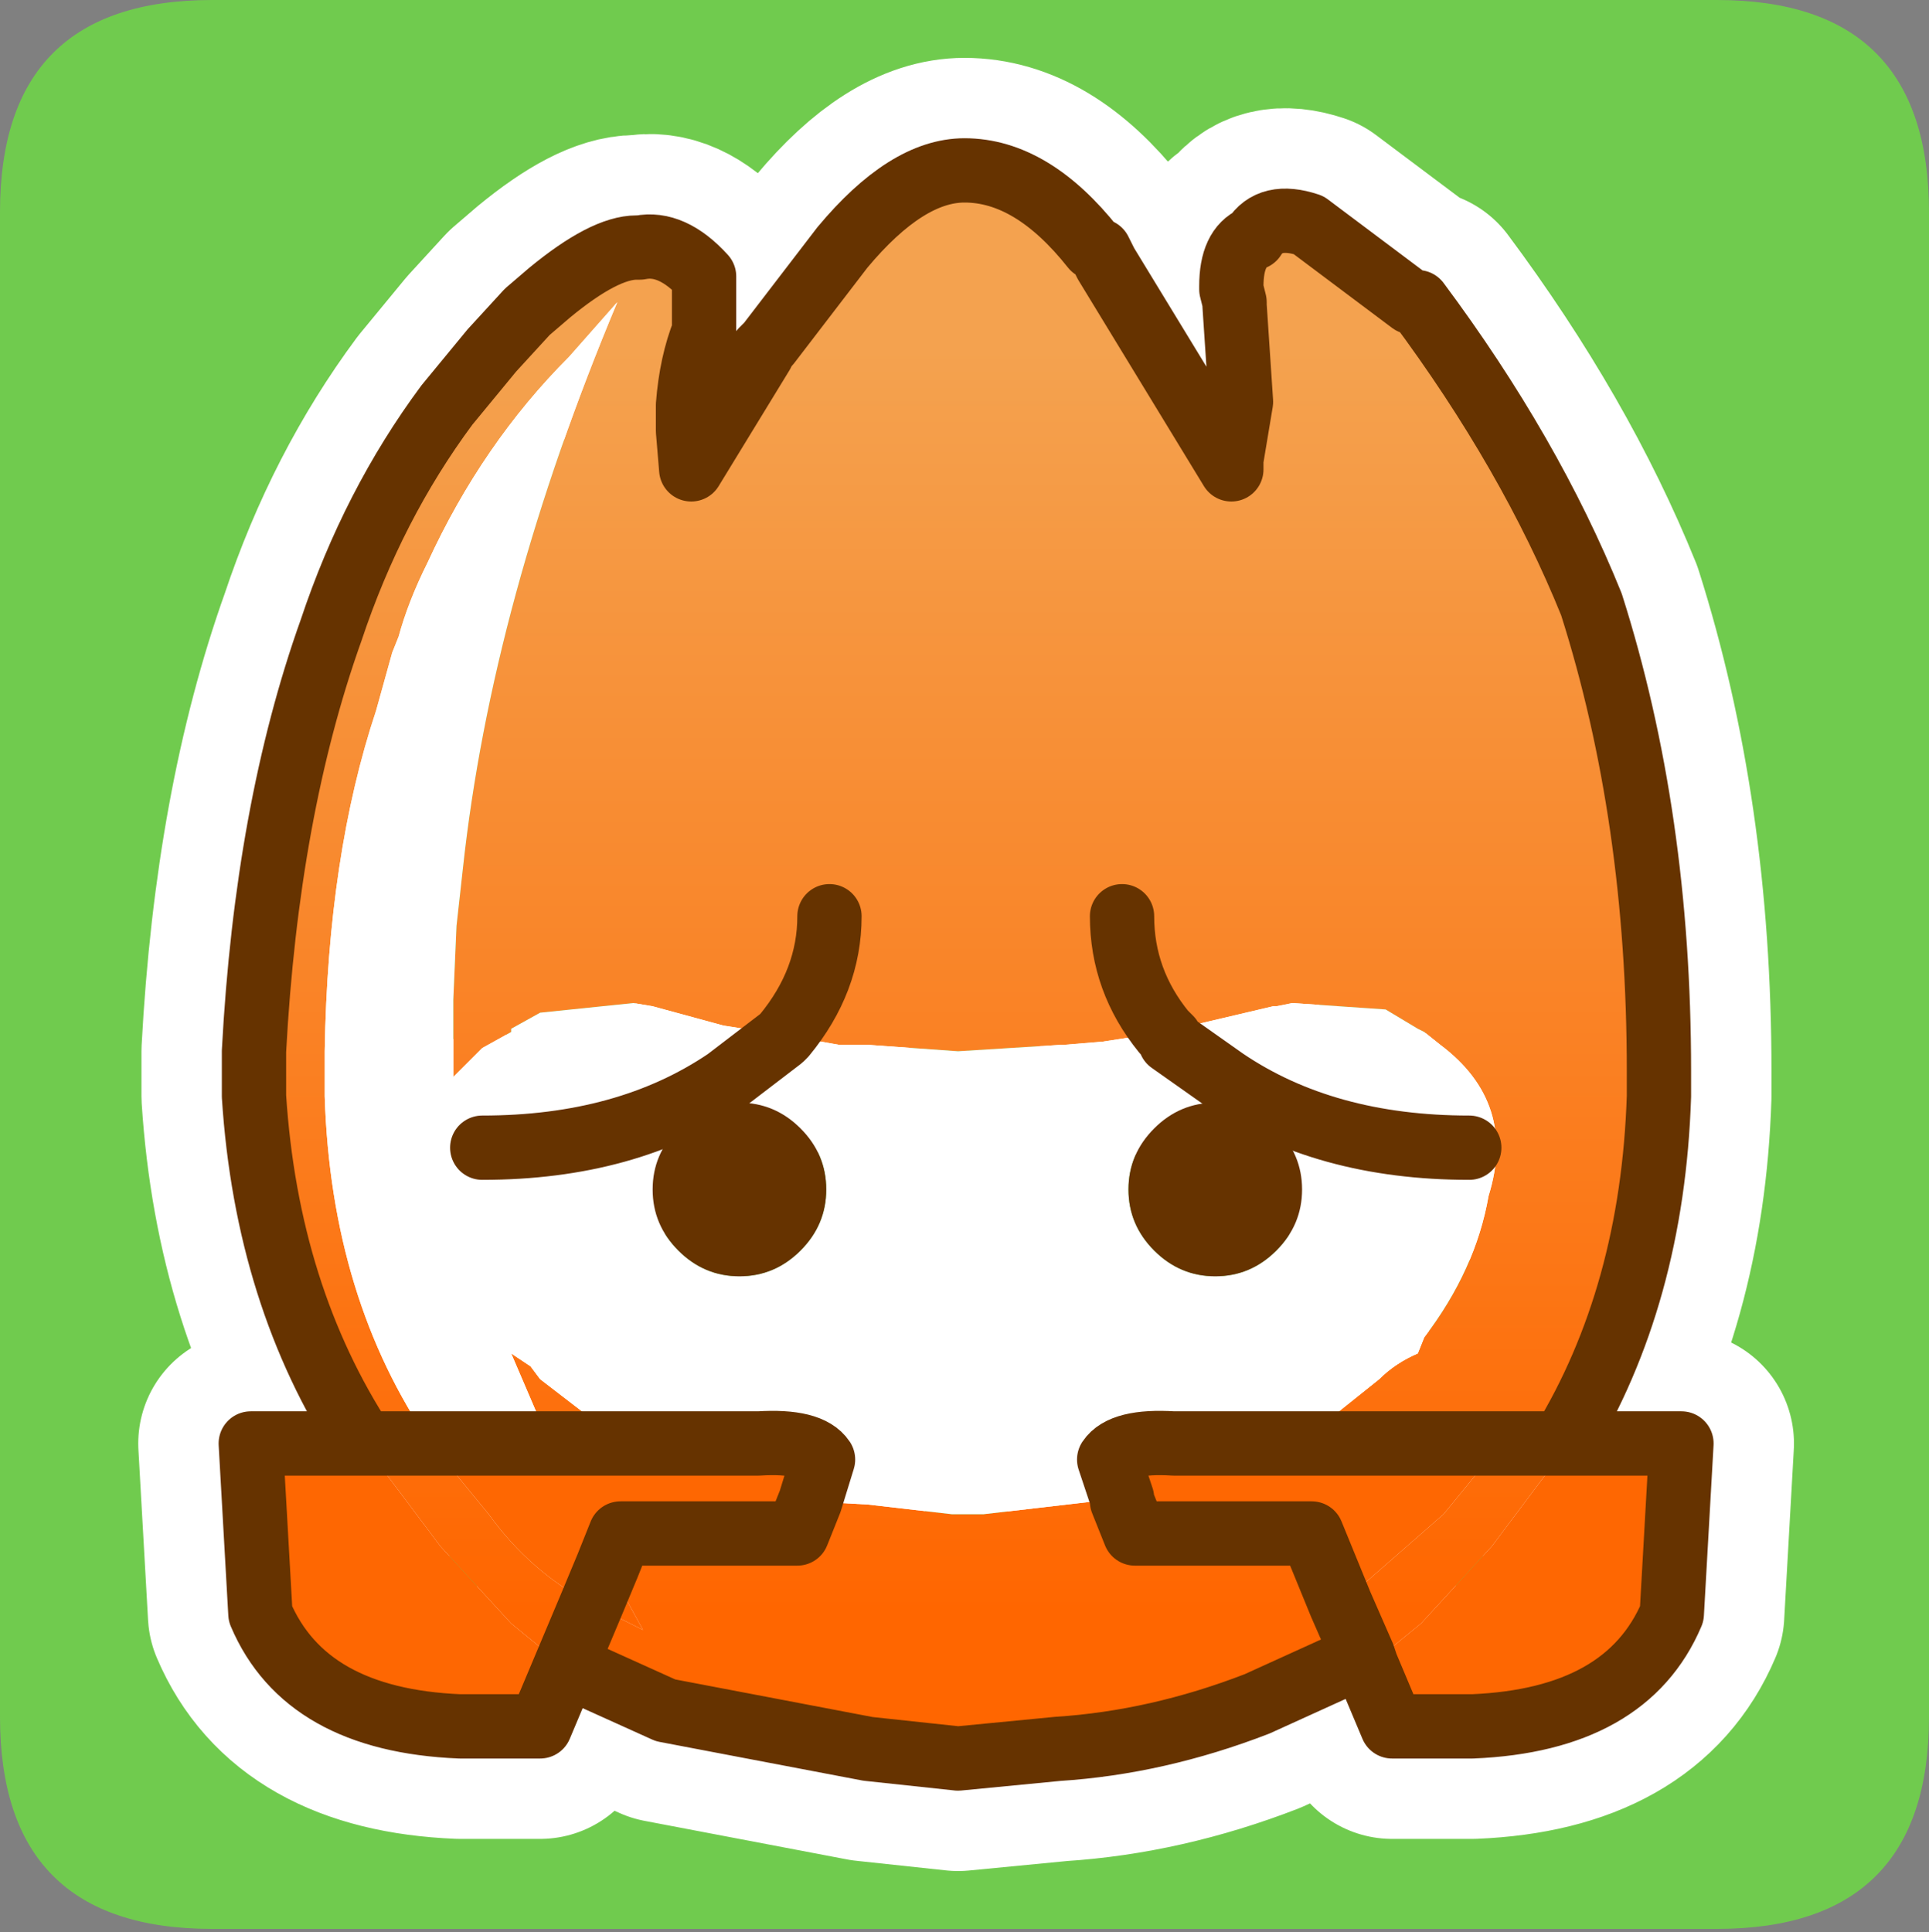 <?xml version="1.0" encoding="UTF-8" standalone="no"?>
<svg xmlns:ffdec="https://www.free-decompiler.com/flash" xmlns:xlink="http://www.w3.org/1999/xlink" ffdec:objectType="frame" height="30.05px" width="30.0px" xmlns="http://www.w3.org/2000/svg">
  <rect width="100%" height="100%" fill="#808080" stroke="none"/>
  <g transform="matrix(1.0, 0.0, 0.0, 1.0, 0.0, 0.05)">
    <use ffdec:characterId="1" height="30.0" transform="matrix(1.0, 0.0, 0.0, 1.0, 0.0, 0.0)" width="30.0" xlink:href="#shape0"/>
    <use ffdec:characterId="3" height="30.0" transform="matrix(1.0, 0.0, 0.0, 1.0, 0.0, -0.05)" width="30.0" xlink:href="#sprite0"/>
  </g>
  <defs>
    <g id="shape0" transform="matrix(1.0, 0.0, 0.0, 1.0, 0.0, 0.0)">
      <path d="M0.0 0.0 L30.0 0.0 30.0 30.0 0.0 30.0 0.0 0.0" fill="#33cc66" fill-opacity="0.0" fill-rule="evenodd" stroke="none"/>
    </g>
    <g id="sprite0" transform="matrix(1.0, 0.0, 0.0, 1.0, 0.0, 0.0)">
      <use ffdec:characterId="2" height="30.0" transform="matrix(1.0, 0.0, 0.0, 1.0, 0.0, 0.0)" width="30.0" xlink:href="#shape1"/>
    </g>
    <g id="shape1" transform="matrix(1.0, 0.0, 0.0, 1.0, 0.0, 0.0)">
      <path d="M0.0 26.7 L0.0 3.3 Q0.0 0.0 3.3 0.0 L26.7 0.0 Q30.0 0.0 30.0 3.3 L30.0 26.7 Q30.0 30.0 26.7 30.0 L3.3 30.0 Q0.0 30.0 0.0 26.7" fill="#70cb4e" fill-rule="evenodd" stroke="none"/>
      <path d="M21.95 4.7 L20.35 3.5 Q19.75 3.3 19.5 3.7 19.15 3.85 19.15 4.45 L19.15 4.5 19.2 4.7 19.2 4.75 19.3 6.25 19.15 7.15 19.15 7.3 17.2 4.1 17.15 4.0 17.1 3.9 17.0 3.85 Q16.05 2.65 15.0 2.65 14.1 2.65 13.1 3.85 L11.95 5.35 11.85 5.45 11.85 5.5 10.75 7.3 10.7 6.7 10.7 6.55 10.7 6.5 10.7 6.35 10.7 6.3 Q10.75 5.65 10.95 5.15 L10.95 4.3 Q10.45 3.75 9.95 3.85 L9.9 3.85 Q9.4 3.85 8.55 4.55 L8.2 4.85 7.65 5.45 6.95 6.3 Q5.8 7.85 5.15 9.8 4.15 12.6 3.95 16.35 L3.95 17.05 Q4.15 20.15 5.65 22.45 L11.8 22.45 Q12.6 22.4 12.8 22.7 L12.6 23.35 12.4 23.85 9.65 23.85 8.8 25.9 10.35 26.6 13.5 27.2 14.9 27.35 16.45 27.2 Q18.0 27.1 19.55 26.5 L21.2 25.75 20.4 23.85 17.65 23.85 17.45 23.35 17.45 23.3 17.25 22.7 Q17.45 22.4 18.25 22.45 L24.3 22.45 Q25.7 20.15 25.8 17.05 L25.8 16.65 Q25.8 12.7 24.75 9.4 23.8 7.05 22.05 4.7 L21.95 4.7 M21.2 25.75 L21.65 26.85 22.9 26.85 Q25.3 26.75 26.0 25.1 L26.15 22.45 24.3 22.45 M8.8 25.9 L8.4 26.85 7.15 26.85 Q4.75 26.75 4.05 25.1 L3.9 22.45 5.65 22.45 M17.45 14.25 Q17.45 15.25 18.1 16.05 L18.2 16.15 18.2 16.2 19.05 16.8 Q20.6 17.85 22.85 17.85 M12.9 14.25 Q12.9 15.25 12.2 16.1 L12.15 16.15 11.3 16.8 Q9.75 17.85 7.5 17.85" fill="none" stroke="#ffffff" stroke-linecap="round" stroke-linejoin="round" stroke-width="3.5"/>
      <path d="M5.65 22.45 Q4.15 20.15 3.95 17.05 L3.95 16.35 Q4.15 12.6 5.15 9.8 5.8 7.85 6.95 6.3 L7.65 5.45 8.2 4.85 8.55 4.55 Q9.4 3.85 9.9 3.85 L9.95 3.85 Q10.45 3.75 10.95 4.3 L10.95 5.15 Q10.75 5.65 10.7 6.3 L10.7 6.35 10.7 6.5 10.7 6.55 10.7 6.7 10.75 7.3 11.85 5.5 11.85 5.45 11.95 5.35 13.1 3.85 Q14.1 2.65 15.0 2.65 16.05 2.65 17.0 3.85 L17.1 3.9 17.15 4.0 17.2 4.1 19.15 7.3 19.15 7.15 19.3 6.25 19.2 4.75 19.2 4.7 19.15 4.5 19.15 4.45 Q19.15 3.85 19.5 3.7 19.75 3.3 20.35 3.5 L21.95 4.7 22.05 4.7 Q23.8 7.05 24.75 9.4 25.8 12.7 25.8 16.65 L25.8 17.05 Q25.7 20.15 24.3 22.45 L23.35 22.45 20.2 22.45 21.45 21.45 Q21.7 21.2 22.05 21.05 L22.15 20.8 Q22.95 19.75 23.15 18.6 23.6 17.15 22.4 16.25 L22.15 16.05 22.05 16.0 21.55 15.7 20.1 15.6 19.85 15.65 19.8 15.65 18.1 16.05 17.8 16.1 17.15 16.2 16.55 16.25 16.5 16.25 14.9 16.35 13.5 16.25 13.45 16.25 13.25 16.25 13.05 16.25 12.2 16.1 11.25 15.95 10.15 15.65 9.85 15.6 8.4 15.75 7.95 16.0 7.95 16.05 7.5 16.3 7.05 16.75 7.05 15.55 7.1 14.4 7.2 13.5 Q7.65 9.35 9.6 4.7 L8.85 5.55 Q7.5 6.9 6.65 8.75 6.35 9.35 6.2 9.9 L6.1 10.15 5.85 11.05 Q5.1 13.3 5.05 16.35 L5.05 17.05 Q5.15 20.2 6.7 22.45 L5.65 22.45 6.7 22.45 7.6 23.55 Q8.25 24.45 9.2 24.95 L8.8 25.9 9.2 24.95 10.0 25.35 9.45 24.35 9.65 23.85 12.4 23.85 12.6 23.35 13.5 23.4 14.8 23.55 15.15 23.55 15.3 23.55 17.45 23.3 17.45 23.35 17.65 23.85 20.4 23.85 20.85 24.95 21.2 25.75 19.55 26.5 Q18.0 27.1 16.45 27.2 L14.9 27.35 13.5 27.2 10.35 26.6 10.35 26.5 8.8 25.9 8.5 25.7 7.95 25.25 6.85 24.05 5.65 22.45 M12.9 14.25 Q12.9 15.25 12.2 16.1 12.9 15.25 12.9 14.25 M8.55 22.45 L7.95 21.05 8.25 21.25 8.4 21.45 9.7 22.45 8.55 22.45 M17.45 14.25 Q17.45 15.25 18.1 16.05 17.45 15.25 17.45 14.25" fill="url(#gradient0)" fill-rule="evenodd" stroke="none"/>
      <path d="M6.7 22.45 Q5.15 20.2 5.05 17.05 L5.05 16.35 Q5.1 13.3 5.85 11.05 L6.1 10.15 6.2 9.9 Q6.35 9.35 6.65 8.75 7.5 6.9 8.85 5.55 L9.6 4.7 Q7.65 9.35 7.2 13.5 L7.1 14.4 7.05 15.55 7.05 16.75 7.5 16.3 7.95 16.05 7.95 16.0 8.4 15.75 9.85 15.6 10.15 15.65 11.25 15.95 12.2 16.1 13.05 16.25 13.25 16.25 13.45 16.25 13.5 16.25 14.9 16.35 16.5 16.25 16.55 16.25 17.15 16.2 17.8 16.1 18.1 16.05 19.8 15.65 19.85 15.65 20.1 15.6 21.55 15.7 22.05 16.0 22.15 16.05 22.4 16.25 Q23.6 17.15 23.15 18.6 22.95 19.75 22.15 20.8 L22.05 21.05 Q21.7 21.2 21.45 21.45 L20.2 22.45 18.25 22.45 Q17.45 22.4 17.25 22.7 L17.45 23.3 15.3 23.55 15.15 23.55 14.8 23.55 13.5 23.4 12.6 23.35 12.8 22.7 Q12.6 22.4 11.8 22.45 L9.7 22.45 8.4 21.45 8.25 21.25 7.95 21.05 8.55 22.45 6.7 22.45 M22.85 17.85 Q20.6 17.85 19.05 16.8 L18.2 16.2 18.2 16.15 18.1 16.05 18.2 16.15 18.2 16.2 19.05 16.8 Q20.6 17.85 22.85 17.85 M18.9 17.15 Q18.35 17.15 17.95 17.55 17.55 17.95 17.55 18.5 17.55 19.05 17.95 19.45 18.35 19.85 18.9 19.85 19.45 19.85 19.85 19.45 20.25 19.05 20.25 18.5 20.25 17.95 19.85 17.55 19.45 17.15 18.9 17.15 M7.5 17.85 Q9.75 17.85 11.3 16.8 L12.15 16.15 12.2 16.1 12.15 16.15 11.3 16.8 Q9.75 17.85 7.5 17.85 M11.5 17.15 Q10.95 17.15 10.55 17.55 10.15 17.95 10.15 18.5 10.15 19.05 10.55 19.45 10.95 19.85 11.5 19.85 12.05 19.85 12.45 19.45 12.85 19.05 12.85 18.5 12.85 17.95 12.45 17.55 12.05 17.15 11.5 17.15" fill="#ffffff" fill-rule="evenodd" stroke="none"/>
      <path d="M23.35 22.45 L24.3 22.45 24.4 22.45 23.2 24.05 22.1 25.25 21.55 25.7 21.25 25.9 21.2 25.75 20.85 24.95 22.45 23.55 23.35 22.45" fill="url(#gradient1)" fill-rule="evenodd" stroke="none"/>
      <path d="M20.2 22.45 L23.35 22.45 22.45 23.55 20.85 24.95 20.4 23.85 17.65 23.85 17.45 23.35 17.45 23.3 17.25 22.7 Q17.45 22.4 18.25 22.45 L20.2 22.45 M24.4 22.45 L26.15 22.45 26.0 25.1 Q25.3 26.75 22.9 26.85 L21.65 26.85 21.25 25.9 21.55 25.7 22.1 25.25 23.2 24.05 24.4 22.45 M8.8 25.9 L8.4 26.85 7.15 26.85 Q4.75 26.75 4.05 25.1 L3.9 22.45 5.65 22.45 6.85 24.05 7.95 25.25 8.5 25.7 8.8 25.9 M9.2 24.95 Q8.25 24.45 7.6 23.55 L6.7 22.45 8.55 22.45 9.7 22.45 11.8 22.45 Q12.6 22.4 12.8 22.7 L12.6 23.35 12.4 23.85 9.65 23.85 9.45 24.35 9.2 24.95" fill="#fe6702" fill-rule="evenodd" stroke="none"/>
      <path d="M18.9 17.15 Q19.45 17.15 19.85 17.55 20.25 17.95 20.25 18.5 20.25 19.05 19.85 19.45 19.45 19.85 18.9 19.85 18.35 19.85 17.95 19.45 17.55 19.05 17.55 18.5 17.55 17.95 17.95 17.55 18.35 17.15 18.9 17.15 M11.5 17.15 Q12.05 17.15 12.45 17.55 12.85 17.95 12.85 18.5 12.85 19.05 12.45 19.45 12.05 19.85 11.5 19.85 10.95 19.85 10.55 19.45 10.15 19.05 10.15 18.5 10.15 17.95 10.55 17.55 10.95 17.15 11.5 17.15" fill="#663300" fill-rule="evenodd" stroke="none"/>
      <path d="M9.45 24.35 L10.0 25.35 9.2 24.95 9.45 24.35" fill="#ff6600" fill-rule="evenodd" stroke="none"/>
      <path d="M24.3 22.45 Q25.7 20.15 25.8 17.05 L25.8 16.65 Q25.8 12.7 24.75 9.4 23.8 7.05 22.05 4.7 L21.95 4.7 20.35 3.5 Q19.75 3.3 19.5 3.7 19.15 3.85 19.15 4.45 L19.15 4.5 19.2 4.7 19.2 4.75 19.3 6.25 19.15 7.15 19.15 7.3 17.2 4.1 17.15 4.0 17.1 3.9 17.0 3.85 Q16.05 2.65 15.0 2.65 14.1 2.65 13.1 3.85 L11.95 5.35 11.85 5.45 11.85 5.5 10.75 7.3 10.7 6.7 10.7 6.55 10.7 6.5 10.7 6.35 10.7 6.3 Q10.75 5.65 10.95 5.15 L10.95 4.3 Q10.45 3.75 9.95 3.85 L9.9 3.85 Q9.4 3.85 8.55 4.55 L8.2 4.85 7.65 5.45 6.95 6.3 Q5.8 7.85 5.15 9.8 4.15 12.6 3.95 16.35 L3.95 17.05 Q4.15 20.15 5.65 22.45 L6.7 22.45 8.55 22.45 9.7 22.45 11.8 22.45 Q12.6 22.4 12.8 22.7 L12.6 23.35 12.4 23.85 9.65 23.85 9.45 24.35 9.2 24.95 8.8 25.9 8.4 26.85 7.15 26.85 Q4.75 26.75 4.05 25.1 L3.9 22.45 5.65 22.45 M12.2 16.1 Q12.9 15.25 12.9 14.25 M20.2 22.45 L23.35 22.45 24.3 22.45 24.4 22.45 26.15 22.45 26.0 25.1 Q25.3 26.75 22.9 26.85 L21.65 26.85 21.25 25.9 21.2 25.75 19.55 26.5 Q18.0 27.1 16.45 27.2 L14.9 27.35 13.5 27.2 10.35 26.6 8.8 25.9 M17.45 23.3 L17.25 22.7 Q17.45 22.4 18.25 22.45 L20.2 22.45 M18.1 16.05 Q17.45 15.25 17.45 14.25 M18.1 16.05 L18.2 16.15 18.2 16.2 19.05 16.8 Q20.6 17.85 22.85 17.85 M12.2 16.1 L12.15 16.15 11.3 16.8 Q9.75 17.85 7.5 17.85 M17.45 23.3 L17.45 23.35 17.65 23.85 20.4 23.85 20.85 24.95 21.2 25.75" fill="none" stroke="#663300" stroke-linecap="round" stroke-linejoin="round" stroke-width="1.0"/>
    </g>
    <linearGradient gradientTransform="matrix(0.0, 0.012, -0.013, 0.0, 14.9, 15.25)" gradientUnits="userSpaceOnUse" id="gradient0" spreadMethod="pad" x1="-819.2" x2="819.2">
      <stop offset="0.0" stop-color="#f4a24f"/>
      <stop offset="1.0" stop-color="#ff6600"/>
    </linearGradient>
    <linearGradient gradientTransform="matrix(0.0, 0.012, 0.013, 0.0, 15.15, 15.25)" gradientUnits="userSpaceOnUse" id="gradient1" spreadMethod="pad" x1="-819.2" x2="819.2">
      <stop offset="0.0" stop-color="#f4a24f"/>
      <stop offset="1.0" stop-color="#ff6600"/>
    </linearGradient>
  </defs>
</svg>
